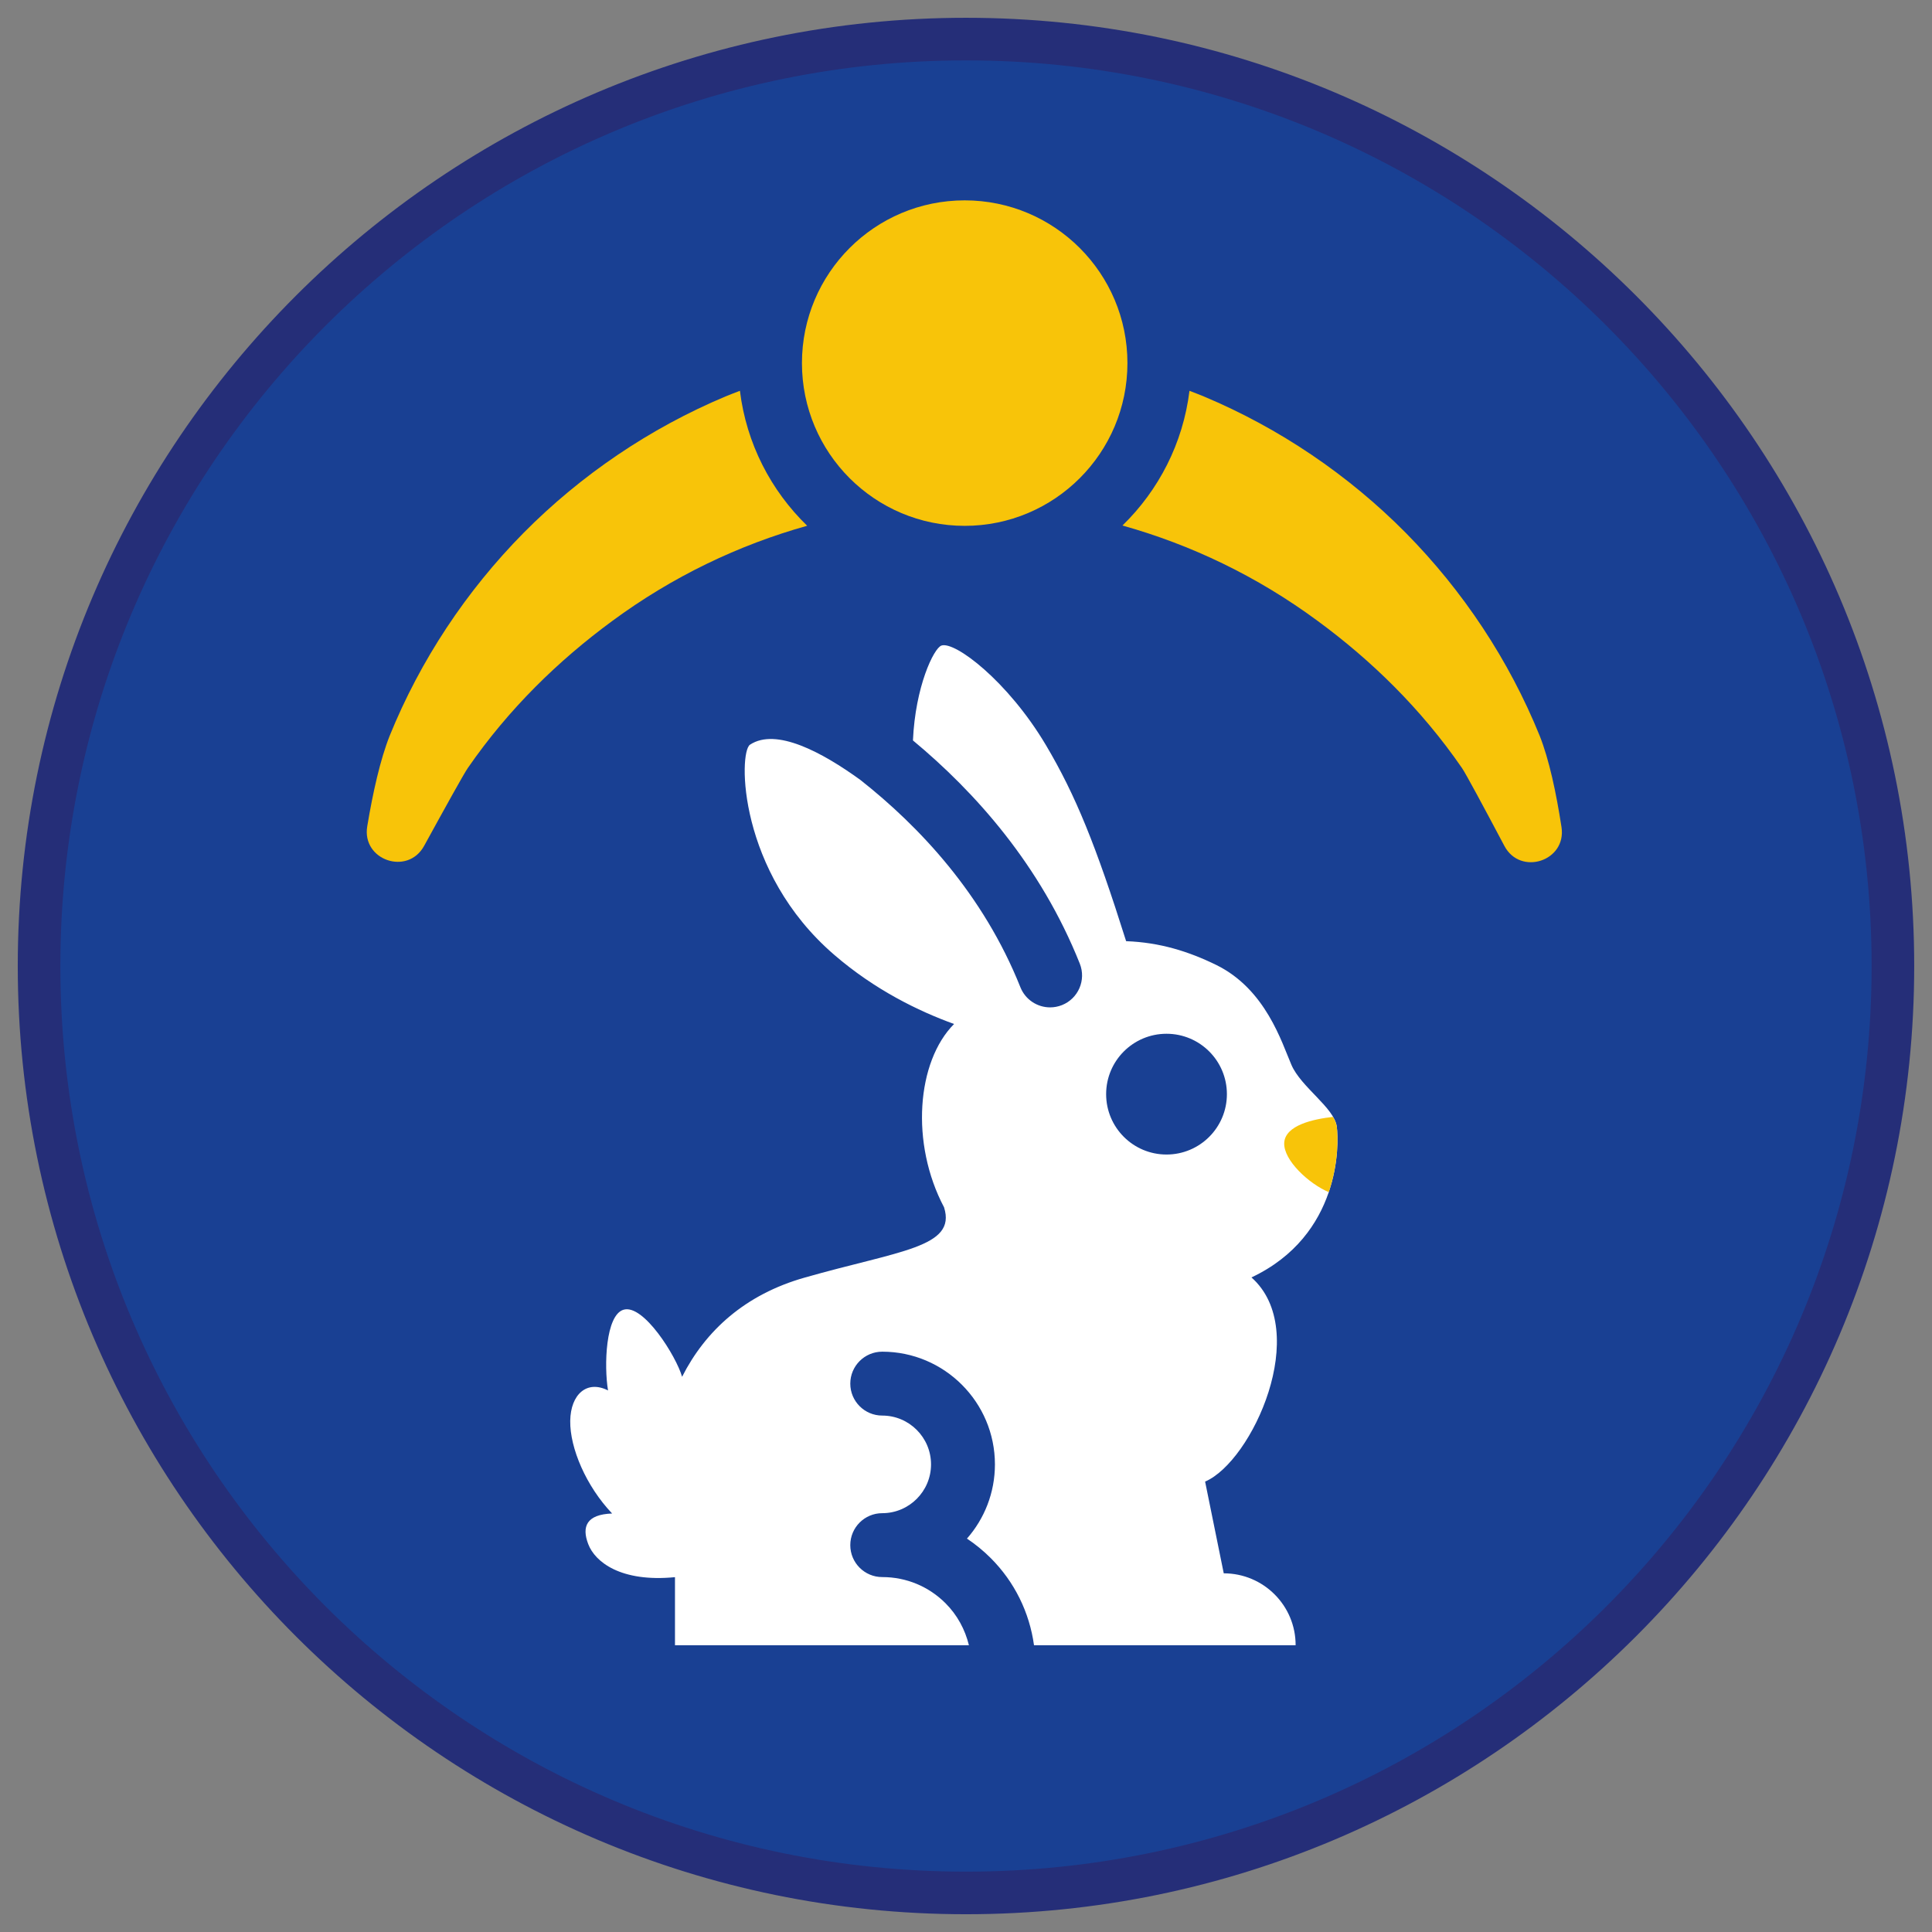 <?xml version="1.0" encoding="iso-8859-1"?>
<!-- Generator: Adobe Illustrator 22.1.0, SVG Export Plug-In . SVG Version: 6.00 Build 0)  -->
<svg version="1.1" xmlns="http://www.w3.org/2000/svg" xmlns:xlink="http://www.w3.org/1999/xlink" x="0px" y="0px"
	 viewBox="0 0 90.709 90.709" style="enable-background:new 0 0 90.709 90.709;" xml:space="preserve">
<rect x="0" y="0" width="90.709" height="90.709" fill="#808080" stroke="none"/>
<g id="ratownik-1">
	<g>
		<g>
			<path style="fill:#194093;" d="M45.354,88.874c-23.997,0-43.52-19.522-43.52-43.52S21.357,1.834,45.354,1.834
				s43.52,19.523,43.52,43.521S69.352,88.874,45.354,88.874z"/>
			<g>
				<path style="fill:#252E78;" d="M45.354,2.835c23.483,0,42.52,19.037,42.52,42.52s-19.037,42.52-42.52,42.52
					s-42.52-19.037-42.52-42.52S21.871,2.835,45.354,2.835 M45.354,0.835c-24.548,0-44.52,19.971-44.52,44.52
					s19.971,44.52,44.52,44.52s44.52-19.971,44.52-44.52S69.903,0.835,45.354,0.835L45.354,0.835z"/>
			</g>
		</g>
	</g>
</g>
<g id="Warstwa_4">
	<g>
		<g>
			<circle style="fill:#F8C409;" cx="45.293" cy="17.048" r="7.641"/>
			<path style="fill:#F8C409;" d="M72.289,34.544c-1.438-3.546-3.594-6.799-6.287-9.526c-2.698-2.724-5.936-4.916-9.478-6.403
				c-0.223-0.094-0.451-0.177-0.677-0.266c-0.303,2.468-1.45,4.675-3.147,6.325c3.209,0.898,6.31,2.372,9.167,4.48
				c2.506,1.841,4.848,4.111,6.773,6.904c0.185,0.268,1.027,1.839,1.992,3.659c0.754,1.422,2.926,0.709,2.682-0.882
				C73.066,37.224,72.734,35.665,72.289,34.544z"/>
			<path style="fill:#F8C409;" d="M34.74,18.348c-0.226,0.089-0.454,0.172-0.678,0.266c-3.542,1.488-6.78,3.68-9.478,6.404
				c-2.694,2.727-4.849,5.981-6.288,9.526c-0.442,1.114-0.788,2.658-1.054,4.254c-0.265,1.586,1.896,2.328,2.67,0.918
				c0.996-1.816,1.864-3.384,2.049-3.652c1.926-2.791,4.267-5.057,6.77-6.898c2.857-2.108,5.958-3.581,9.167-4.481
				C36.194,23.033,35.043,20.822,34.74,18.348z"/>
		</g>
		<g>
			<g>
				<path style="fill:#FFFFFF;" d="M57.456,73.869l-0.875-4.307c2.211-0.949,5.003-7.074,2.176-9.586
					c4.19-1.977,4.119-6.237,4.005-7.085c-0.118-0.884-1.679-1.849-2.128-2.894c-0.454-1.046-1.201-3.547-3.528-4.691
					c-1.296-0.634-2.644-1.059-4.233-1.117c-1.419-4.502-2.374-6.857-3.764-9.202c-1.792-3.018-4.289-4.899-4.909-4.677
					c-0.36,0.127-1.225,1.929-1.336,4.454c2.917,2.422,5.988,5.851,7.833,10.478c0.307,0.77-0.068,1.643-0.838,1.949
					c-0.183,0.072-0.37,0.106-0.556,0.106c-0.596,0-1.159-0.357-1.394-0.944c-1.742-4.37-4.749-7.554-7.514-9.735
					c-1.811-1.311-3.959-2.459-5.181-1.655c-0.546,0.359-0.572,5.973,3.958,9.87c1.901,1.64,3.949,2.639,5.623,3.244
					c-1.755,1.764-2.062,5.604-0.468,8.612v0.005c0.586,1.877-2.091,2.019-6.55,3.291c-2.794,0.793-4.656,2.492-5.753,4.658
					c-0.001-0.005-0.001-0.009-0.003-0.014c-0.269-0.94-1.799-3.407-2.74-3.138c-0.851,0.244-0.926,2.641-0.733,3.791
					c-0.996-0.505-1.757,0.188-1.775,1.428c-0.019,1.276,0.747,3.069,1.967,4.35c-1.201,0.042-1.438,0.615-1.121,1.438
					c0.317,0.832,1.523,1.801,4.072,1.551v3.197h13.801c-0.18-0.738-0.547-1.42-1.098-1.972c-0.792-0.791-1.844-1.228-2.963-1.229
					c-0.003,0-0.006,0-0.009,0c-0.828,0-1.5-0.671-1.5-1.5c0-0.828,0.671-1.499,1.499-1.5c0.001,0,0.001,0,0.002,0
					c1.263,0,2.29-1.028,2.29-2.291c0-1.264-1.027-2.292-2.291-2.292c-0.828,0-1.5-0.672-1.5-1.5s0.672-1.5,1.5-1.5
					c2.917,0,5.291,2.374,5.291,5.292c0,1.334-0.496,2.554-1.313,3.484c0.396,0.264,0.77,0.569,1.114,0.913
					c1.121,1.121,1.82,2.549,2.034,4.094h12.283C60.834,75.382,59.322,73.869,57.456,73.869z M51.934,51.371
					c0-1.566,1.269-2.835,2.835-2.835s2.835,1.269,2.835,2.835s-1.269,2.835-2.835,2.835S51.934,52.937,51.934,51.371z"/>
			</g>
			<g>
				<path style="fill:#F8C409;" d="M60.295,53.664c-0.036,0.811,1.166,1.921,2.091,2.307c0.477-1.402,0.433-2.66,0.377-3.079
					c-0.02-0.148-0.09-0.299-0.179-0.452C61.695,52.537,60.333,52.821,60.295,53.664z"/>
			</g>
		</g>
	</g>
</g>
</svg>
